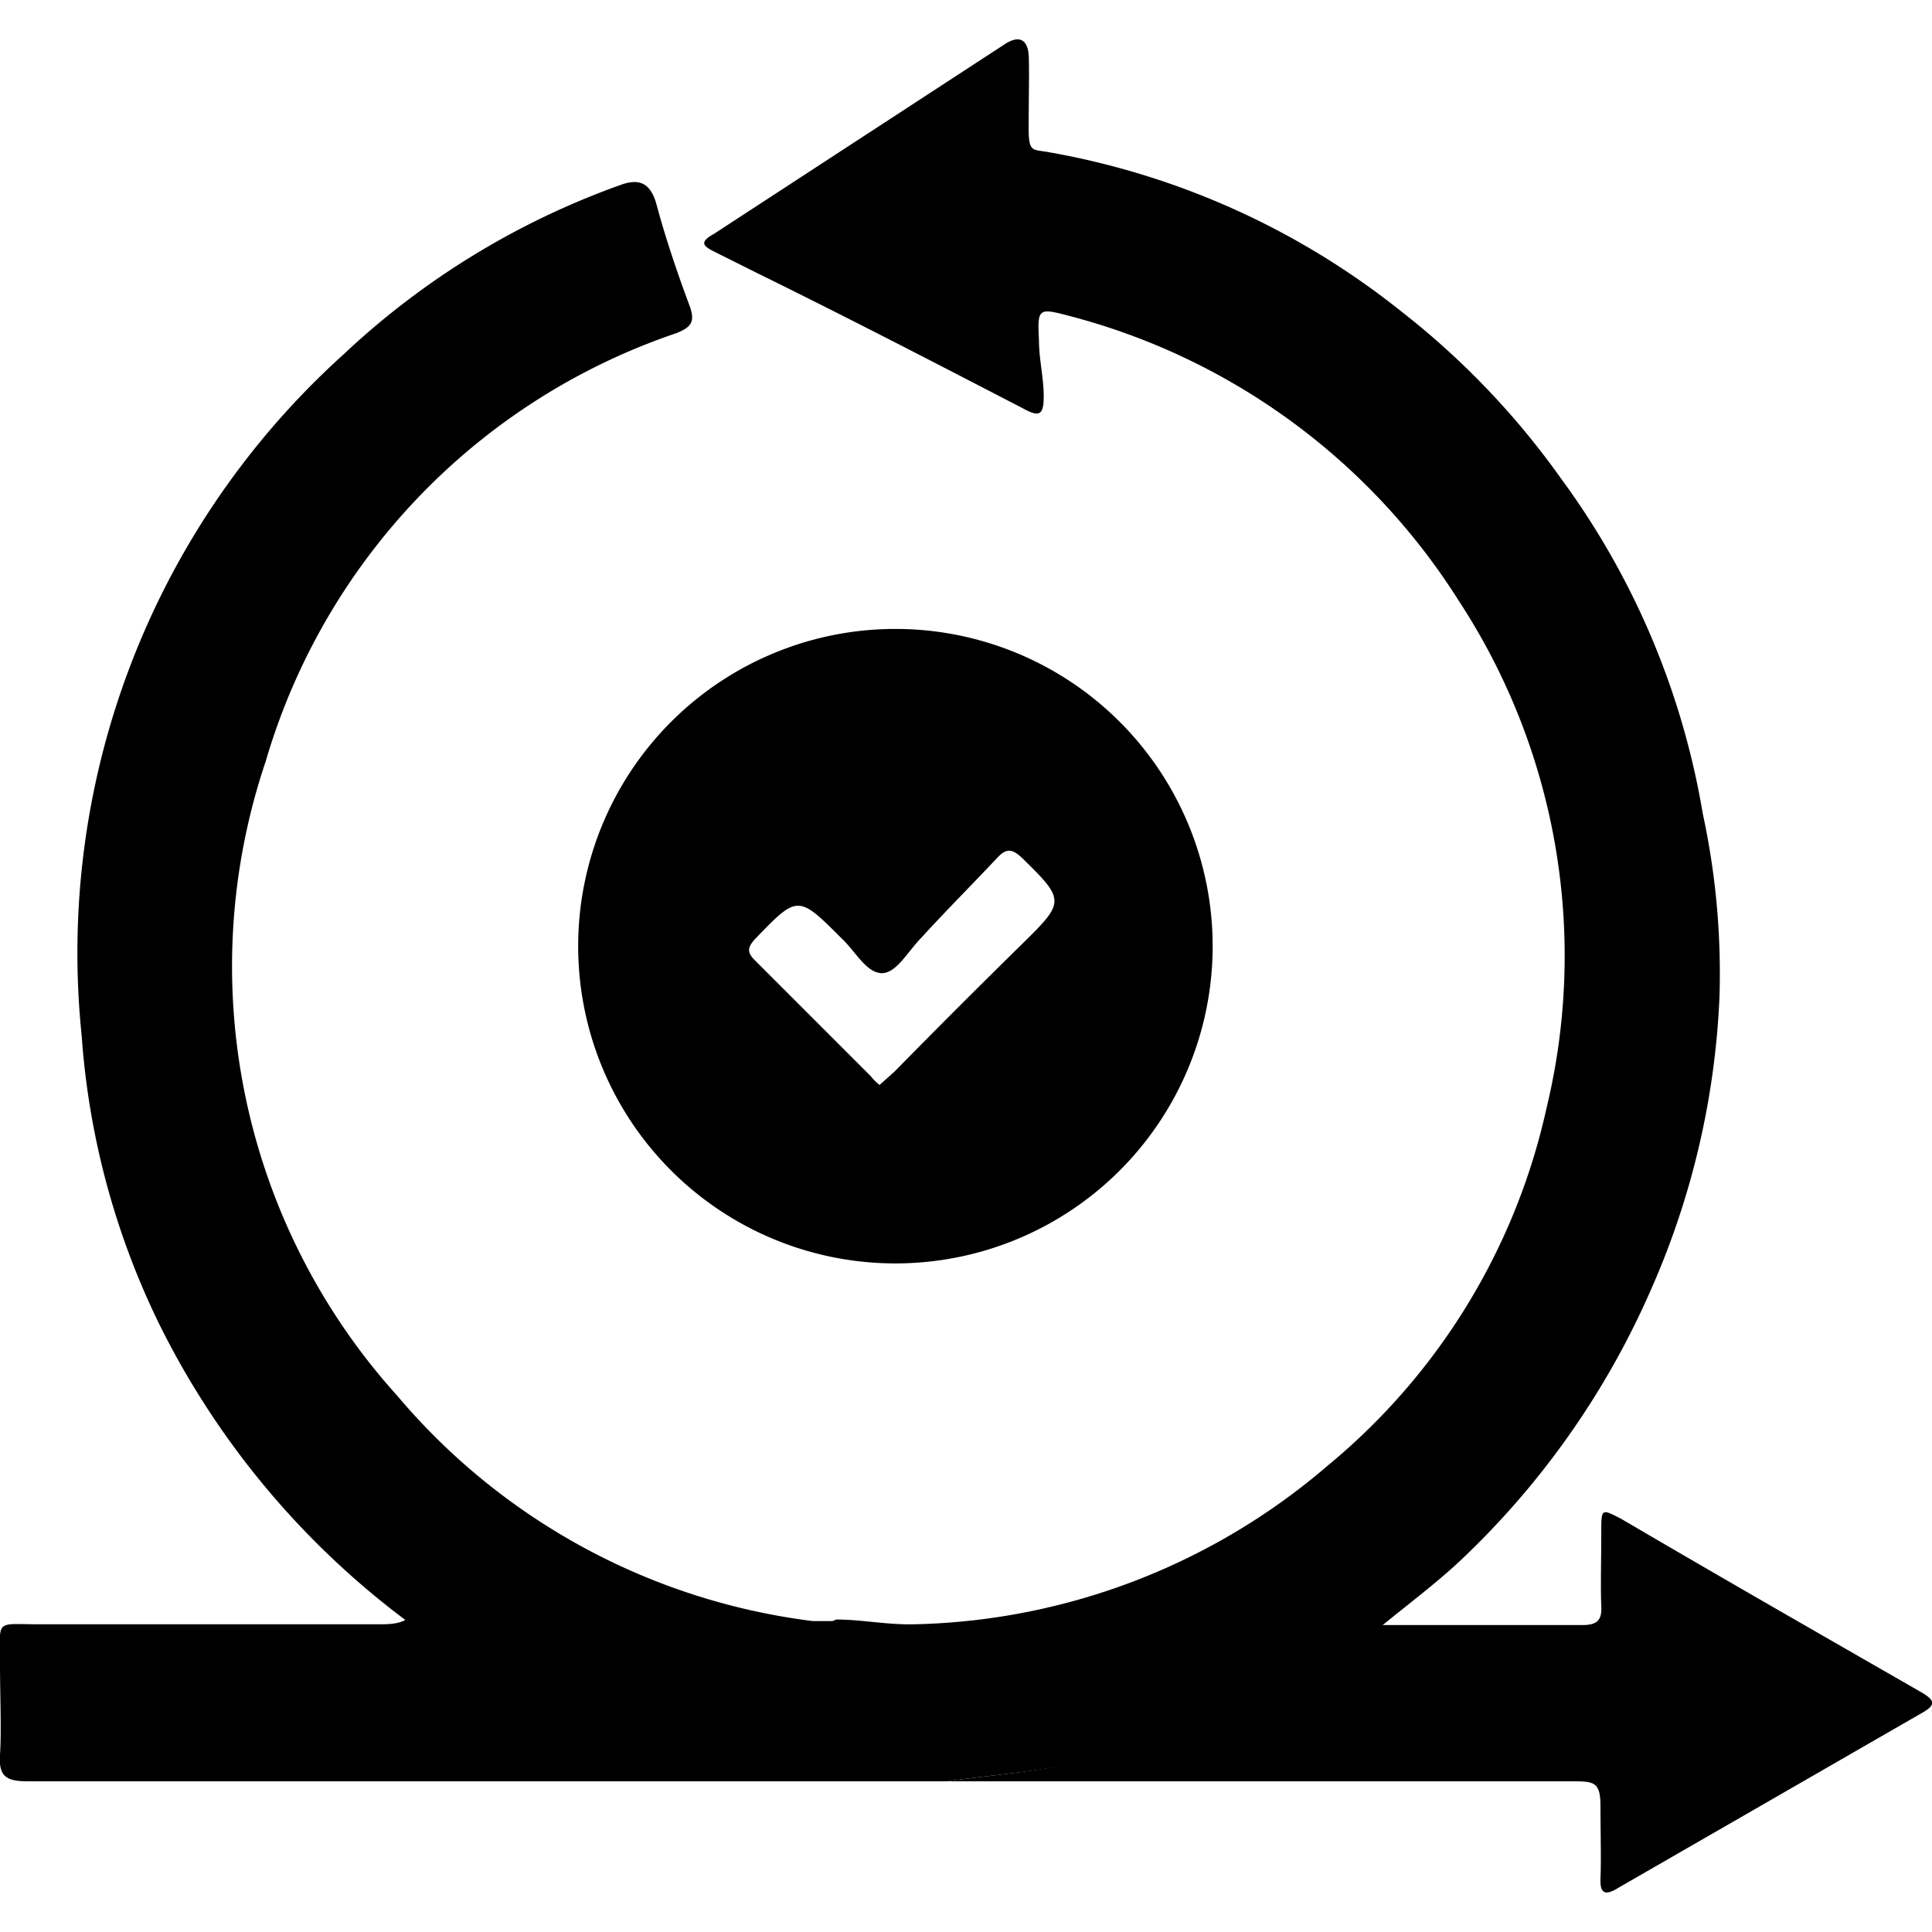 <svg id="Layer_1" data-name="Layer 1" fill="currentColor" xmlns="http://www.w3.org/2000/svg" width="24" height="24"  viewBox="0 0 24.36 23.38"><path d="M12.26,22.78H.67c-.27,0-.37-.06-.35-.34s0-.76,0-1.14c0-.57-.07-.5.48-.5,1.43,0,2.86,0,4.29,0,.12,0,.25,0,.35-.06a.63.63,0,0,0,.33.06h4.76c.11,0,.23,0,.33-.06.33,0,.65.07,1,.06a8.27,8.27,0,0,0,5.2-2,8.1,8.1,0,0,0,2.76-4.51,8.17,8.17,0,0,0-1.11-6.4A8.27,8.27,0,0,0,13.79,4.3c-.38-.1-.39-.09-.37.31,0,.24.06.47.06.71s-.06.26-.26.15C12.1,4.89,11,4.32,9.84,3.75l-.52-.26c-.14-.07-.18-.12,0-.22L13,.87c.21-.13.28,0,.29.14s0,.62,0,.93.05.26.26.3a9.85,9.85,0,0,1,4.43,2A10.05,10.05,0,0,1,20,6.35a9.89,9.89,0,0,1,1.79,4.23A9.52,9.52,0,0,1,22,12.9a10.19,10.19,0,0,1-.85,3.65A10.45,10.45,0,0,1,18.73,20c-.31.29-.66.55-1,.83A11,11,0,0,1,14,22.53C13.4,22.66,12.83,22.7,12.26,22.78Z" transform="translate(-0.32 -0.81)"/><path d="M7.61,12.25a4,4,0,1,1,4,4A4,4,0,0,1,7.61,12.25ZM11.41,14l.19-.17c.53-.54,1.07-1.08,1.61-1.61s.54-.55,0-1.08c-.13-.12-.2-.13-.32,0-.31.33-.63.65-.95,1-.17.17-.32.46-.51.45s-.33-.28-.49-.43c-.56-.56-.56-.56-1.1,0-.1.11-.1.17,0,.27l1.46,1.46A.65.65,0,0,0,11.41,14Z" transform="translate(-0.32 -0.81)"/><path d="M10.87,20.76c-.1.09-.22.06-.33.06H5.78a.63.63,0,0,1-.33-.06,10.46,10.46,0,0,1-3.1-3.7,9.84,9.84,0,0,1-1-3.68,10.16,10.16,0,0,1,3.3-8.59,10,10,0,0,1,3.5-2.14c.25-.09.37,0,.44.22.12.45.27.89.43,1.32.07.2,0,.26-.17.33a8.1,8.1,0,0,0-5.18,5.4,8.08,8.08,0,0,0,1.66,8,8.18,8.18,0,0,0,5.24,2.84Z" transform="translate(-0.32 -0.81)"/><path d="M12.26,22.78c.57-.08,1.14-.12,1.69-.25a11,11,0,0,0,3.79-1.72h2.53c.2,0,.25-.07.24-.25s0-.62,0-.92,0-.3.25-.17c1.26.74,2.52,1.46,3.79,2.19.15.09.2.15,0,.26l-3.82,2.2c-.16.1-.24.09-.23-.12s0-.6,0-.9-.07-.32-.33-.32c-2.36,0-4.73,0-7.1,0Z" transform="translate(-0.32 -0.81)"/></svg>